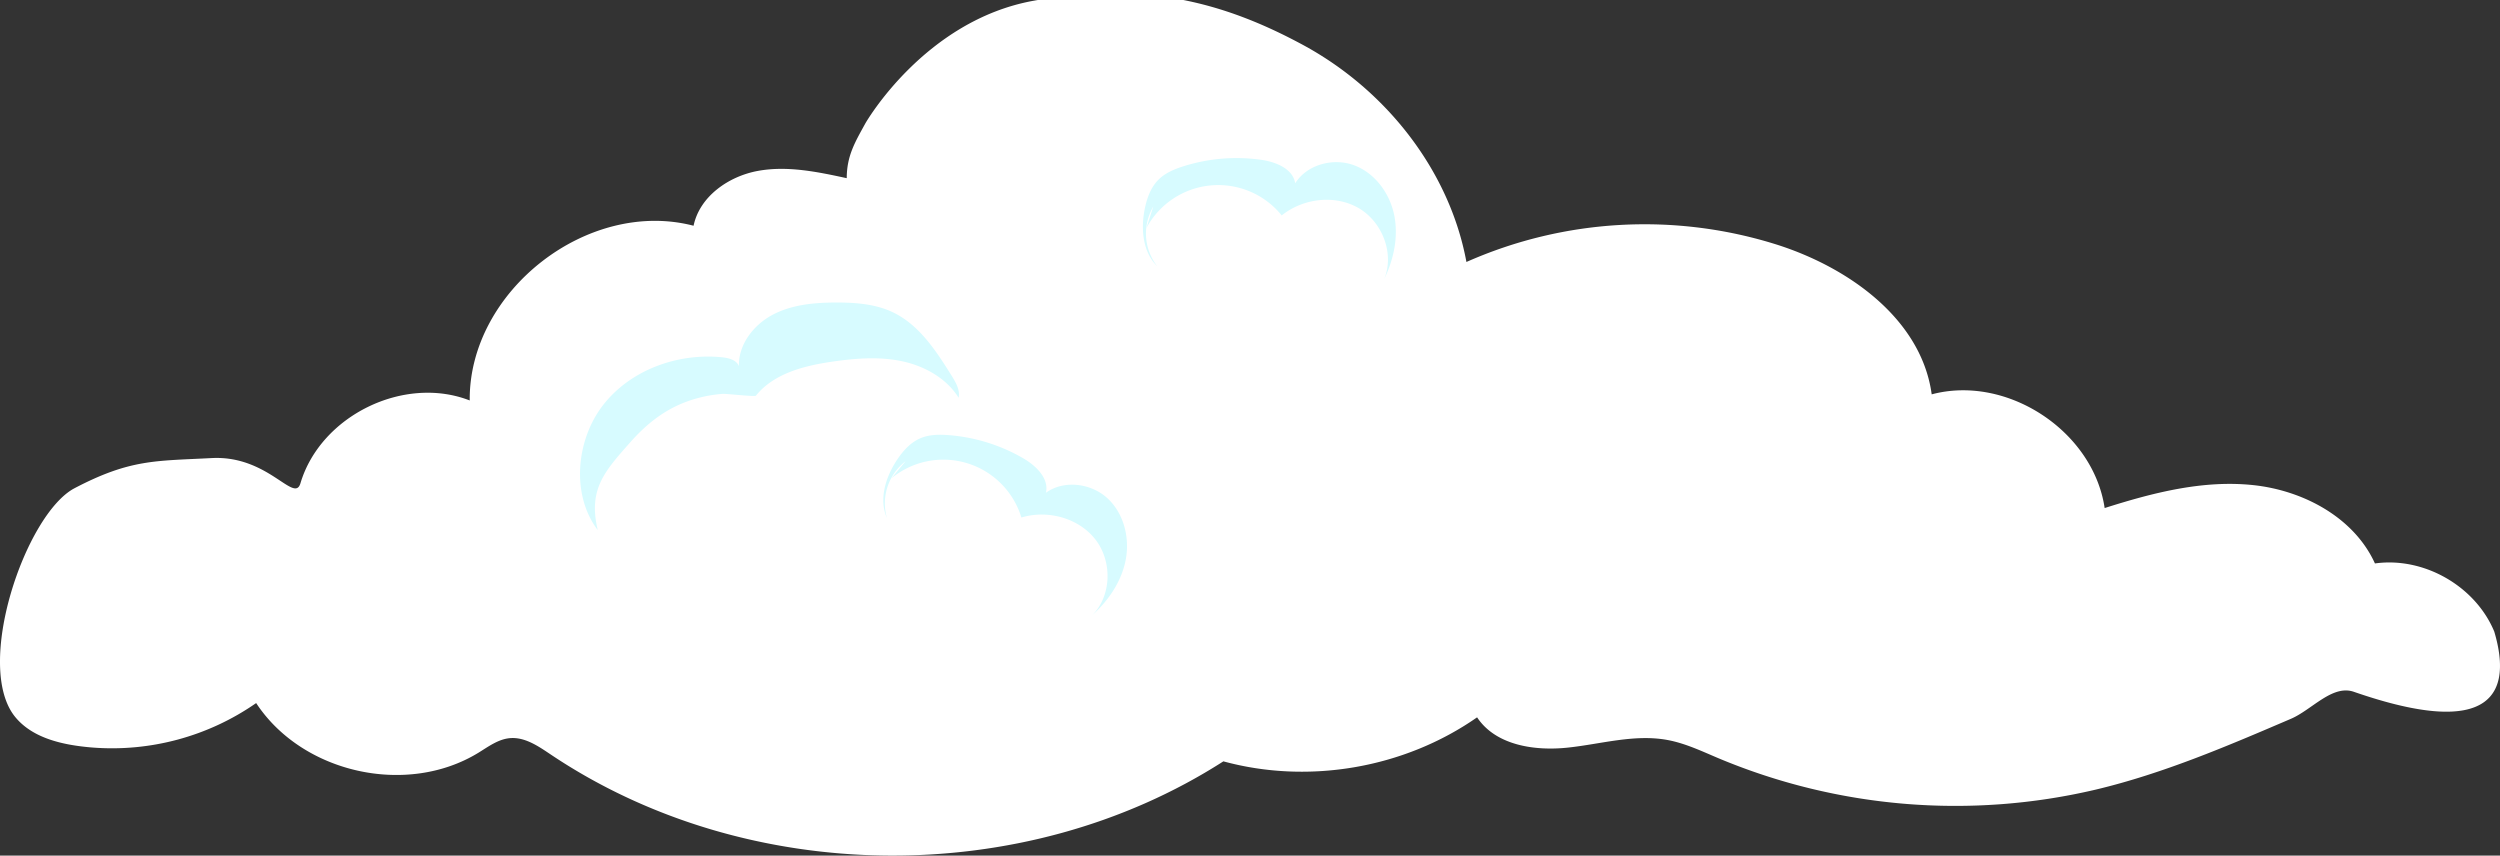 <svg id="Group_17" data-name="Group 17" xmlns="http://www.w3.org/2000/svg" xmlns:xlink="http://www.w3.org/1999/xlink" width="1441.565" height="493.355" viewBox="0 0 1441.565 493.355">
  <rect x="0" y="0" width="1441.565" height="493.355" fill="#333333" stroke="none"/>
  <defs>
    <clipPath id="clip-path">
      <rect id="Rectangle_13" data-name="Rectangle 13" width="1441.565" height="493.355" fill="none"/>
    </clipPath>
  </defs>
  <g id="Group_16" data-name="Group 16" clip-path="url(#clip-path)">
    <path id="Path_62" data-name="Path 62" d="M42.979,281.518c32.093-16.811,46.534-15.67,79.1-17.379s47.625,26.436,51.166,14.541c11.612-39.01,59.687-62.535,97.615-47.766-.584-63.053,68.046-116.621,129.07-100.742,3.527-16.882,20.141-28.511,37.105-31.624s34.355.547,51.212,4.193c.076-12.955,4.687-20.584,10.763-31.627.132-.239,34.069-59.39,97.124-70.706S705.208,1,751.232,25.854c47.546,25.68,84.536,72.07,94.348,125.208a253.59,253.59,0,0,1,179.652-9.793c41.385,13.358,82.764,43.04,88.636,86.129,43.389-11.573,93.147,21.136,99.729,65.556,27.747-8.82,56.733-16.3,85.684-13.223S1357.4,298.4,1369.456,324.9c28.15-3.965,57.927,13.044,68.811,39.306,10.276,34.74,0,62.777-80.959,34.714-12.436-4.309-24.193,10.373-36.289,15.56-36.665,15.723-73.552,31.519-112.357,40.782a353.3,353.3,0,0,1-218.07-18.178c-9.486-4.018-18.914-8.493-29.043-10.376-19.01-3.533-38.333,2.353-57.561,4.39s-41.576-1.349-52.258-17.465c-41.9,29.27-96.982,38.825-146.293,25.381-115.276,73.963-274.454,72.273-388.133-4.122-7.129-4.791-14.921-10.078-23.469-9.235-6.577.648-12.167,4.828-17.794,8.294-41.282,25.423-101.717,11.982-128.332-28.542A145.452,145.452,0,0,1,52.735,431c-15.975-1.363-33.486-5.032-43.769-17.334-24.443-29.242,5.841-117.389,34.013-132.146" fill="#fff"/>
    <path id="Path_64" data-name="Path 64" d="M435.873,228.166c10.422-12.926,28-17.335,44.438-19.689,13.187-1.889,26.722-2.947,39.755-.19s25.639,9.761,32.7,21.059c.915-4.422-1.577-8.76-3.967-12.59-8.962-14.36-18.726-29.454-34.016-36.714-10.005-4.75-21.391-5.61-32.467-5.6-12.536.009-25.471,1.142-36.581,6.949s-20.035,17.233-19.644,29.763c-1.4-3.6-5.879-4.746-9.727-5.135-25.7-2.6-53.03,7.341-68.789,27.8-15.225,19.77-18.486,51.266-2.893,71.851-5.621-23.436,3.83-33.791,18.707-50.591,9.25-10.444,19.554-18.771,32.824-23.585a76.672,76.672,0,0,1,20.417-4.372c2.345-.174,18.663,1.766,19.245,1.043" fill="#d7fbff"/>
    <path id="Path_65" data-name="Path 65" d="M513.942,275.883a47.015,47.015,0,0,1,75.009,22.531c15.145-4.579,33.1.247,42.768,12.771s9.331,32.2-1.794,43.445c9.5-8.55,17.019-19.763,19.283-32.345s-1.323-26.523-10.79-35.114-24.963-10.521-35.318-3.026c1.926-8.348-5.79-15.673-13.207-19.961A101.449,101.449,0,0,0,546.948,250.9c-5.469-.414-11.147-.349-16.2,1.795-5.79,2.459-10.162,7.407-13.622,12.66-6.472,9.822-10.423,22.566-5.705,33.341a30.692,30.692,0,0,1,10.79-32.779Z" fill="#d7fbff"/>
    <path id="Path_69" data-name="Path 69" d="M513.942,275.883a47.015,47.015,0,0,1,75.009,22.531c15.145-4.579,33.1.247,42.768,12.771s9.331,32.2-1.794,43.445c9.5-8.55,17.019-19.763,19.283-32.345s-1.323-26.523-10.79-35.114-24.963-10.521-35.318-3.026c1.926-8.348-5.79-15.673-13.207-19.961A101.449,101.449,0,0,0,546.948,250.9c-5.469-.414-11.147-.349-16.2,1.795-5.79,2.459-10.162,7.407-13.622,12.66-6.472,9.822-10.423,22.566-5.705,33.341a30.692,30.692,0,0,1,10.79-32.779Z" transform="translate(81.216 68.164) rotate(-22)" fill="#d7fbff"/>
    <path id="Path_66" data-name="Path 66" d="M785.381,370.187a52.583,52.583,0,0,1,83.954-27.206,31.064,31.064,0,0,1,57.089-.047c.77-14.267-8.609-28.5-22.022-33.425s-29.774-.132-38.416,11.246c.388-3.273-2.677-5.849-5.545-7.475-22.6-12.813-54.112-6.746-70.342,13.543s-15.229,52.361,2.236,71.6a48.763,48.763,0,0,1-.291-38.879Z" fill="#fff"/>
    <path id="Path_67" data-name="Path 67" d="M1030.081,324.1c5.795-6.579,14.022-10.622,22.493-12.881,9.577-2.555,20.075-2.942,29.153,1.039s16.324,12.961,16.314,22.873c6.531-8.109,19.094-9.973,28.4-5.3s15.153,14.86,16.026,25.235-2.771,20.787-8.646,29.383a61.135,61.135,0,0,1-28.274,22.381,42.06,42.06,0,0,0,22.41-39.754c-.292-3.823-1.222-7.8-3.82-10.62-4.843-5.254-13.238-4.538-20.205-2.953-9.871,2.246-20.715,6.455-24.456,15.862,6.277-10.368,1.407-25.436-9.3-31.12s-25.112-1.981-32.676,7.489-8.3,23.484-2.82,34.3c-8.474-16.74-19.543-38.97-4.6-55.936" fill="#fff"/>
  </g>
</svg>
